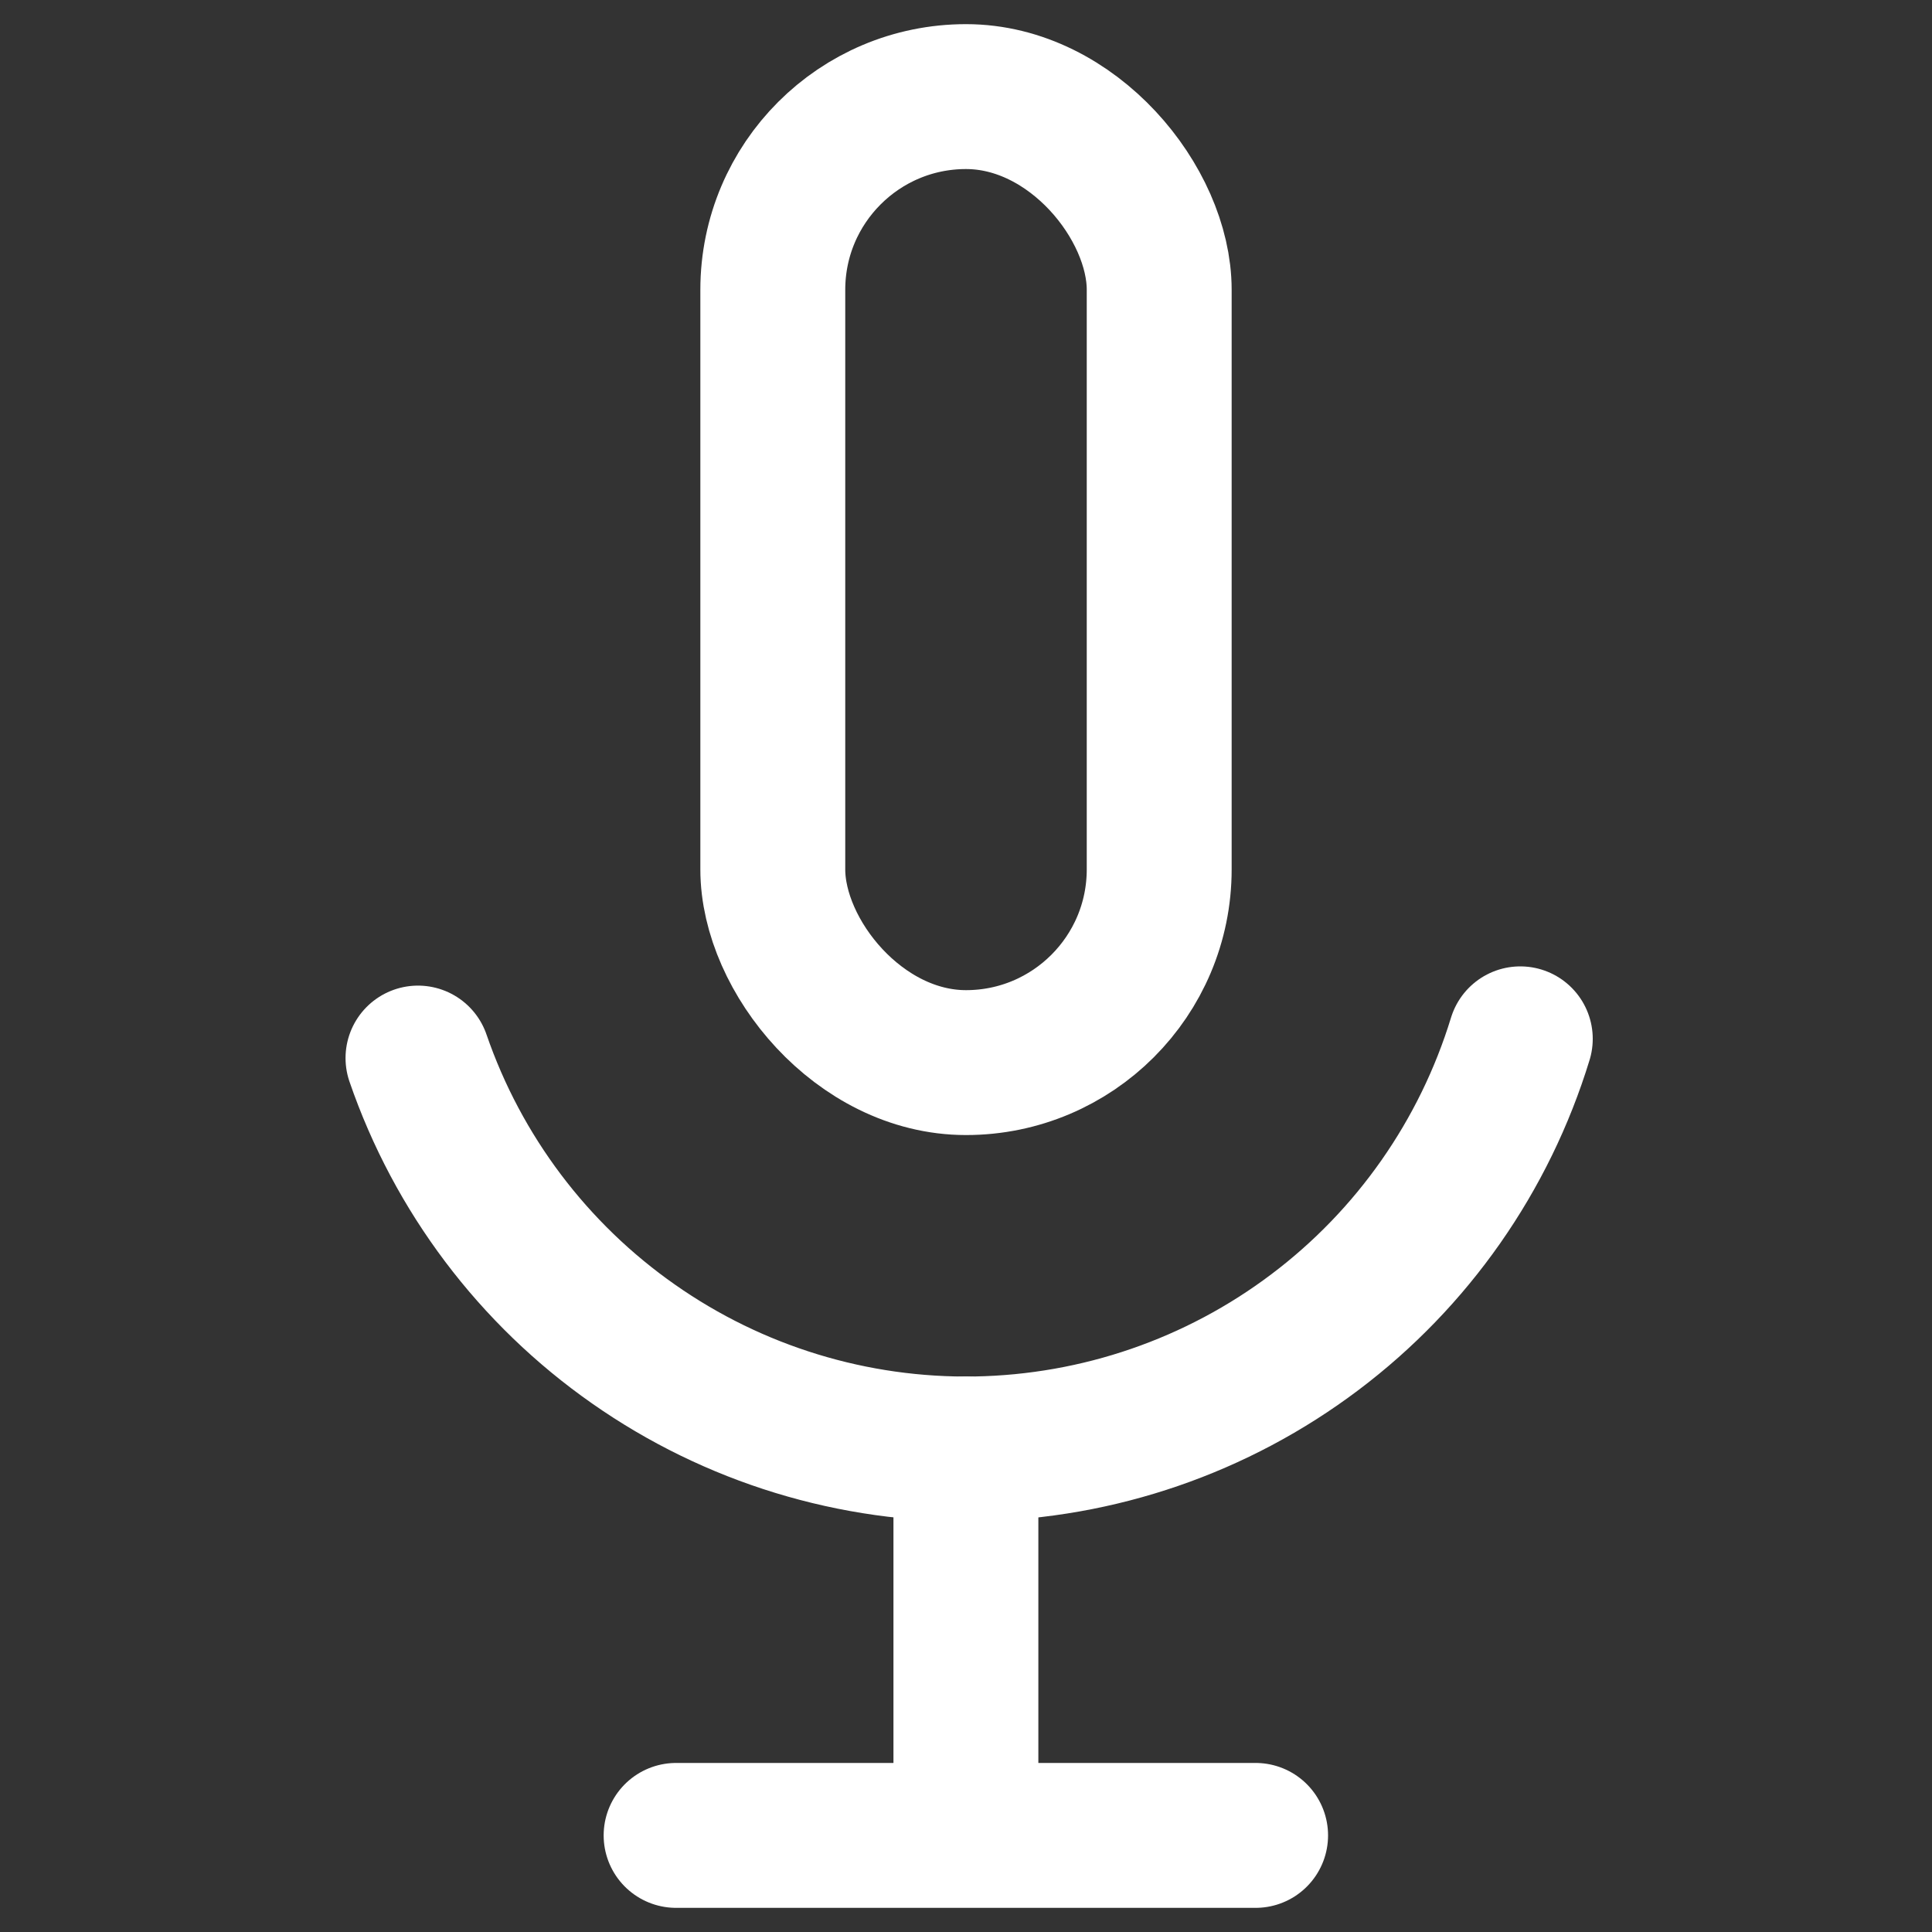 <svg width="20" height="20" viewBox="0 0 20 20" fill="none" xmlns="http://www.w3.org/2000/svg">
<rect x="0" y="0" width="20" height="20" fill="#333333" stroke="none"/>
<path d="M9.999 15V19M9.999 19H6.999M9.999 19H12.998" stroke="white" stroke-width="1.5" stroke-linecap="round" stroke-linejoin="round"/>
<rect x="8" y="1" width="4" height="10" rx="2" stroke="white" stroke-width="1.5" stroke-linecap="round" stroke-linejoin="round"/>
<path d="M15.738 10.754C15.367 11.966 14.623 13.029 13.611 13.791C12.599 14.554 11.372 14.976 10.105 14.999C8.838 15.021 7.596 14.641 6.559 13.914C5.521 13.188 4.739 12.151 4.327 10.953" stroke="white" stroke-width="1.5" stroke-linecap="round" stroke-linejoin="round"/>
</svg>
